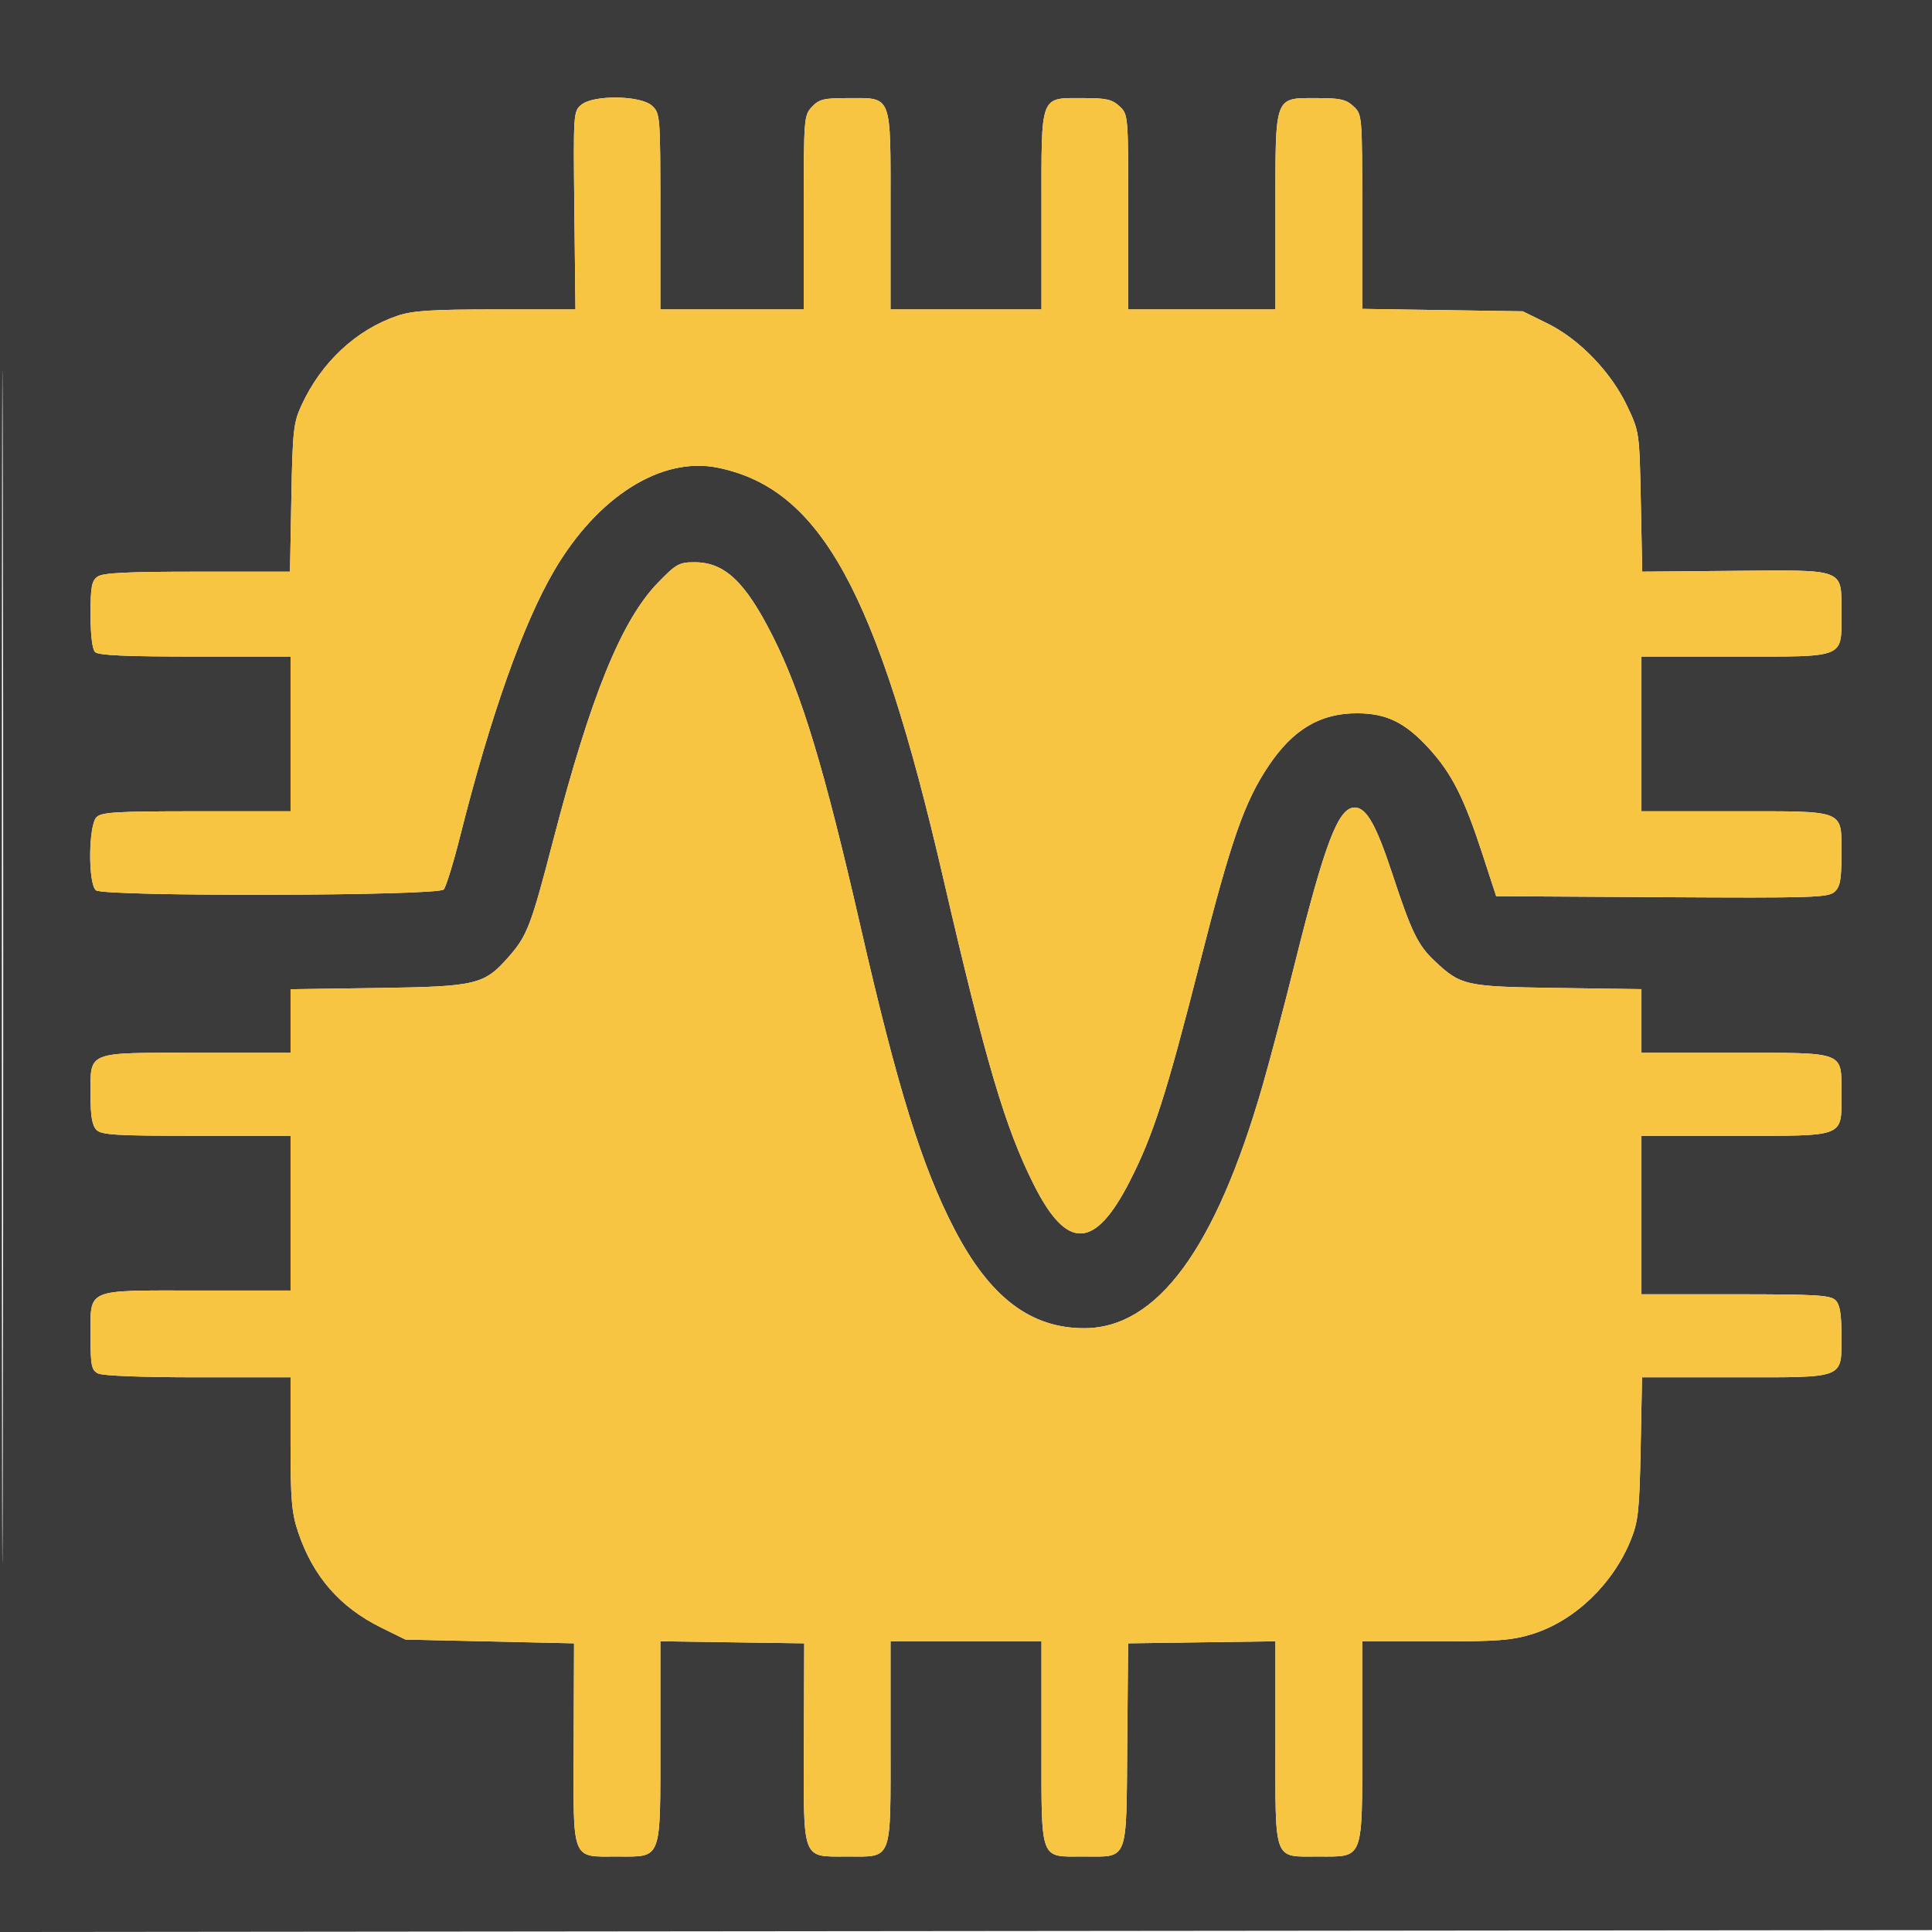 <svg xmlns="http://www.w3.org/2000/svg" width="512" height="512" viewBox="0 0 512 512" version="1.1"><path d="M 0 256.002 L 0 512.004 256.250 511.752 L 512.500 511.500 512.752 255.750 L 513.004 0 256.502 0 L 0 0 0 256.002 M 0.492 256.500 C 0.492 397.300, 0.608 454.751, 0.750 384.170 C 0.892 313.588, 0.892 198.388, 0.750 128.170 C 0.608 57.951, 0.492 115.700, 0.492 256.500 M 154.073 27.750 C 151.959 29.471, 151.928 29.932, 152.212 55.751 L 152.500 82.001 131.428 82.001 C 114.502 82, 109.387 82.325, 105.428 83.650 C 94.421 87.336, 85.100 96.029, 79.855 107.500 C 77.773 112.053, 77.537 114.245, 77.212 132 L 76.855 151.500 52.294 151.500 C 33.697 151.500, 27.280 151.817, 25.867 152.807 C 24.286 153.913, 24 155.455, 24 162.857 C 24 168.324, 24.450 172.050, 25.200 172.800 C 26.070 173.670, 33.356 174, 51.700 174 L 77 174 77 194.500 L 77 215 52.071 215 C 30.742 215, 26.916 215.227, 25.571 216.571 C 23.432 218.711, 23.314 234.186, 25.423 235.936 C 27.501 237.661, 116.022 237.455, 117.591 235.722 C 118.199 235.050, 120.169 228.650, 121.969 221.500 C 129.961 189.748, 138.606 165.330, 146.831 151.275 C 158.393 131.517, 175.363 120.857, 190.314 123.961 C 217.494 129.604, 232.380 156.713, 249.916 232.500 C 261.280 281.616, 266.354 298.793, 273.978 313.956 C 282.752 331.406, 290.073 331.200, 299.294 313.243 C 305.583 300.997, 309.089 290.086, 318.040 254.905 C 326.249 222.641, 329.755 212.590, 336.129 203.045 C 342.640 193.295, 349.890 188.985, 359.718 189.022 C 367.472 189.051, 372.407 191.477, 378.683 198.344 C 384.746 204.977, 388.003 211.420, 392.916 226.500 L 396.500 237.500 440.410 237.761 C 480.205 237.997, 484.491 237.865, 486.160 236.356 C 487.661 234.996, 488 233.183, 488 226.500 C 488 214.410, 489.453 215, 459.671 215 L 435 215 435 194.500 L 435 174 459.845 174 C 489.555 174, 488 174.652, 488 162.194 C 488 150.575, 489.152 151.014, 459.328 151.283 L 435.206 151.500 434.837 133 C 434.471 114.611, 434.450 114.459, 431.269 107.712 C 426.992 98.638, 418.586 89.907, 410.102 85.727 L 403.553 82.500 382.276 82.179 L 361 81.858 361 56.103 C 361 30.475, 360.989 30.338, 358.686 28.174 C 356.753 26.358, 355.187 26, 349.186 26 C 337.574 26, 338 24.856, 338 56 L 338 82 318.500 82 L 299 82 299 56.174 C 299 30.472, 298.989 30.338, 296.686 28.174 C 294.767 26.372, 293.181 26, 287.408 26 C 275.415 26, 276 24.485, 276 55.557 L 276 82 256 82 L 236 82 236 55.557 C 236 24.446, 236.607 26, 224.452 26 C 218.320 26, 217.051 26.316, 215.174 28.314 C 213.058 30.567, 213 31.319, 213 56.314 L 213 82 194 82 L 175 82 175 56.039 C 175 30.620, 174.954 30.035, 172.811 28.039 C 169.841 25.271, 157.353 25.079, 154.073 27.750 M 174.345 154.439 C 164.671 164.427, 156.543 184.427, 146.598 222.715 C 140.718 245.352, 139.716 247.975, 134.826 253.545 C 128.301 260.976, 126.315 261.452, 100.250 261.827 L 77 262.161 77 270.581 L 77 279 52.155 279 C 22.589 279, 24 278.436, 24 290.257 C 24 295.833, 24.419 298.276, 25.571 299.429 C 26.916 300.773, 30.742 301, 52.071 301 L 77 301 77 321.500 L 77 342 52.155 342 C 22.327 342, 24 341.269, 24 354.294 C 24 361.808, 24.251 363.064, 25.934 363.965 C 27.117 364.598, 37.413 365, 52.434 365 L 77 365 77 382.532 C 77 397.524, 77.295 400.939, 79.037 406.110 C 82.962 417.761, 90.069 425.923, 100.974 431.305 L 107.447 434.500 129.790 435 L 152.132 435.500 152.035 461.887 C 151.919 493.699, 151.266 492, 163.598 492 C 175.552 492, 175 493.488, 175 461.256 L 175 434.957 194.065 435.228 L 213.130 435.500 213.040 461.500 C 212.929 493.429, 212.397 492, 224.402 492 C 236.672 492, 236 493.758, 236 461.671 L 236 435 256 435 L 276 435 276 461.845 C 276 493.658, 275.388 492, 287.138 492 C 299.170 492, 298.460 493.818, 298.729 462.331 L 298.958 435.500 318.479 435.229 L 338 434.958 338 461.824 C 338 493.715, 337.356 492, 349.329 492 C 361.525 492, 361 493.371, 361 461.500 L 361 435 380.395 435 C 396.933 435, 400.725 434.708, 406.145 433.017 C 417.315 429.530, 427.506 419.753, 432.220 408 C 434.160 403.165, 434.471 400.232, 434.791 383.750 L 435.156 365 459.923 365 C 489.400 365, 488 365.561, 488 353.743 C 488 348.167, 487.581 345.724, 486.429 344.571 C 485.084 343.227, 481.258 343, 459.929 343 L 435 343 435 322 L 435 301 459.845 301 C 489.387 301, 488 301.551, 488 289.826 C 488 278.519, 489.259 279, 459.671 279 L 435 279 435 270.569 L 435 262.137 412.750 261.819 C 388.285 261.468, 387.165 261.221, 380.162 254.638 C 375.762 250.501, 374.044 246.970, 369.055 231.808 C 364.693 218.553, 362.122 214, 358.996 214 C 354.681 214, 351.125 223.283, 343.101 255.500 C 340.361 266.500, 336.520 281.041, 334.565 287.812 C 322.106 330.966, 306.670 351.959, 287.376 351.990 C 273.141 352.013, 262.353 343.817, 253.004 325.879 C 244.329 309.231, 237.839 288.341, 228.033 245.500 C 218.445 203.609, 212.405 183.654, 204.716 168.466 C 197.451 154.114, 192.033 149.010, 184.057 149.004 C 179.987 149, 179.170 149.458, 174.345 154.439" stroke="none" fill="#3c3b3c" fill-rule="evenodd"/><path d="M 154.073 27.750 C 151.959 29.471, 151.928 29.932, 152.212 55.751 L 152.500 82.001 131.428 82.001 C 114.502 82, 109.387 82.325, 105.428 83.650 C 94.421 87.336, 85.100 96.029, 79.855 107.500 C 77.773 112.053, 77.537 114.245, 77.212 132 L 76.855 151.500 52.294 151.500 C 33.697 151.500, 27.280 151.817, 25.867 152.807 C 24.286 153.913, 24 155.455, 24 162.857 C 24 168.324, 24.450 172.050, 25.200 172.800 C 26.070 173.670, 33.356 174, 51.700 174 L 77 174 77 194.500 L 77 215 52.071 215 C 30.742 215, 26.916 215.227, 25.571 216.571 C 23.432 218.711, 23.314 234.186, 25.423 235.936 C 27.501 237.661, 116.022 237.455, 117.591 235.722 C 118.199 235.050, 120.169 228.650, 121.969 221.500 C 129.961 189.748, 138.606 165.330, 146.831 151.275 C 158.393 131.517, 175.363 120.857, 190.314 123.961 C 217.494 129.604, 232.380 156.713, 249.916 232.500 C 261.280 281.616, 266.354 298.793, 273.978 313.956 C 282.752 331.406, 290.073 331.200, 299.294 313.243 C 305.583 300.997, 309.089 290.086, 318.040 254.905 C 326.249 222.641, 329.755 212.590, 336.129 203.045 C 342.640 193.295, 349.890 188.985, 359.718 189.022 C 367.472 189.051, 372.407 191.477, 378.683 198.344 C 384.746 204.977, 388.003 211.420, 392.916 226.500 L 396.500 237.500 440.410 237.761 C 480.205 237.997, 484.491 237.865, 486.160 236.356 C 487.661 234.996, 488 233.183, 488 226.500 C 488 214.410, 489.453 215, 459.671 215 L 435 215 435 194.500 L 435 174 459.845 174 C 489.555 174, 488 174.652, 488 162.194 C 488 150.575, 489.152 151.014, 459.328 151.283 L 435.206 151.500 434.837 133 C 434.471 114.611, 434.450 114.459, 431.269 107.712 C 426.992 98.638, 418.586 89.907, 410.102 85.727 L 403.553 82.500 382.276 82.179 L 361 81.858 361 56.103 C 361 30.475, 360.989 30.338, 358.686 28.174 C 356.753 26.358, 355.187 26, 349.186 26 C 337.574 26, 338 24.856, 338 56 L 338 82 318.500 82 L 299 82 299 56.174 C 299 30.472, 298.989 30.338, 296.686 28.174 C 294.767 26.372, 293.181 26, 287.408 26 C 275.415 26, 276 24.485, 276 55.557 L 276 82 256 82 L 236 82 236 55.557 C 236 24.446, 236.607 26, 224.452 26 C 218.320 26, 217.051 26.316, 215.174 28.314 C 213.058 30.567, 213 31.319, 213 56.314 L 213 82 194 82 L 175 82 175 56.039 C 175 30.620, 174.954 30.035, 172.811 28.039 C 169.841 25.271, 157.353 25.079, 154.073 27.750 M 174.345 154.439 C 164.671 164.427, 156.543 184.427, 146.598 222.715 C 140.718 245.352, 139.716 247.975, 134.826 253.545 C 128.301 260.976, 126.315 261.452, 100.250 261.827 L 77 262.161 77 270.581 L 77 279 52.155 279 C 22.589 279, 24 278.436, 24 290.257 C 24 295.833, 24.419 298.276, 25.571 299.429 C 26.916 300.773, 30.742 301, 52.071 301 L 77 301 77 321.500 L 77 342 52.155 342 C 22.327 342, 24 341.269, 24 354.294 C 24 361.808, 24.251 363.064, 25.934 363.965 C 27.117 364.598, 37.413 365, 52.434 365 L 77 365 77 382.532 C 77 397.524, 77.295 400.939, 79.037 406.110 C 82.962 417.761, 90.069 425.923, 100.974 431.305 L 107.447 434.500 129.790 435 L 152.132 435.500 152.035 461.887 C 151.919 493.699, 151.266 492, 163.598 492 C 175.552 492, 175 493.488, 175 461.256 L 175 434.957 194.065 435.228 L 213.130 435.500 213.040 461.500 C 212.929 493.429, 212.397 492, 224.402 492 C 236.672 492, 236 493.758, 236 461.671 L 236 435 256 435 L 276 435 276 461.845 C 276 493.658, 275.388 492, 287.138 492 C 299.170 492, 298.460 493.818, 298.729 462.331 L 298.958 435.500 318.479 435.229 L 338 434.958 338 461.824 C 338 493.715, 337.356 492, 349.329 492 C 361.525 492, 361 493.371, 361 461.500 L 361 435 380.395 435 C 396.933 435, 400.725 434.708, 406.145 433.017 C 417.315 429.530, 427.506 419.753, 432.220 408 C 434.160 403.165, 434.471 400.232, 434.791 383.750 L 435.156 365 459.923 365 C 489.400 365, 488 365.561, 488 353.743 C 488 348.167, 487.581 345.724, 486.429 344.571 C 485.084 343.227, 481.258 343, 459.929 343 L 435 343 435 322 L 435 301 459.845 301 C 489.387 301, 488 301.551, 488 289.826 C 488 278.519, 489.259 279, 459.671 279 L 435 279 435 270.569 L 435 262.137 412.750 261.819 C 388.285 261.468, 387.165 261.221, 380.162 254.638 C 375.762 250.501, 374.044 246.970, 369.055 231.808 C 364.693 218.553, 362.122 214, 358.996 214 C 354.681 214, 351.125 223.283, 343.101 255.500 C 340.361 266.500, 336.520 281.041, 334.565 287.812 C 322.106 330.966, 306.670 351.959, 287.376 351.990 C 273.141 352.013, 262.353 343.817, 253.004 325.879 C 244.329 309.231, 237.839 288.341, 228.033 245.500 C 218.445 203.609, 212.405 183.654, 204.716 168.466 C 197.451 154.114, 192.033 149.010, 184.057 149.004 C 179.987 149, 179.170 149.458, 174.345 154.439" stroke="none" fill="#f8c543" fill-rule="evenodd"/></svg>